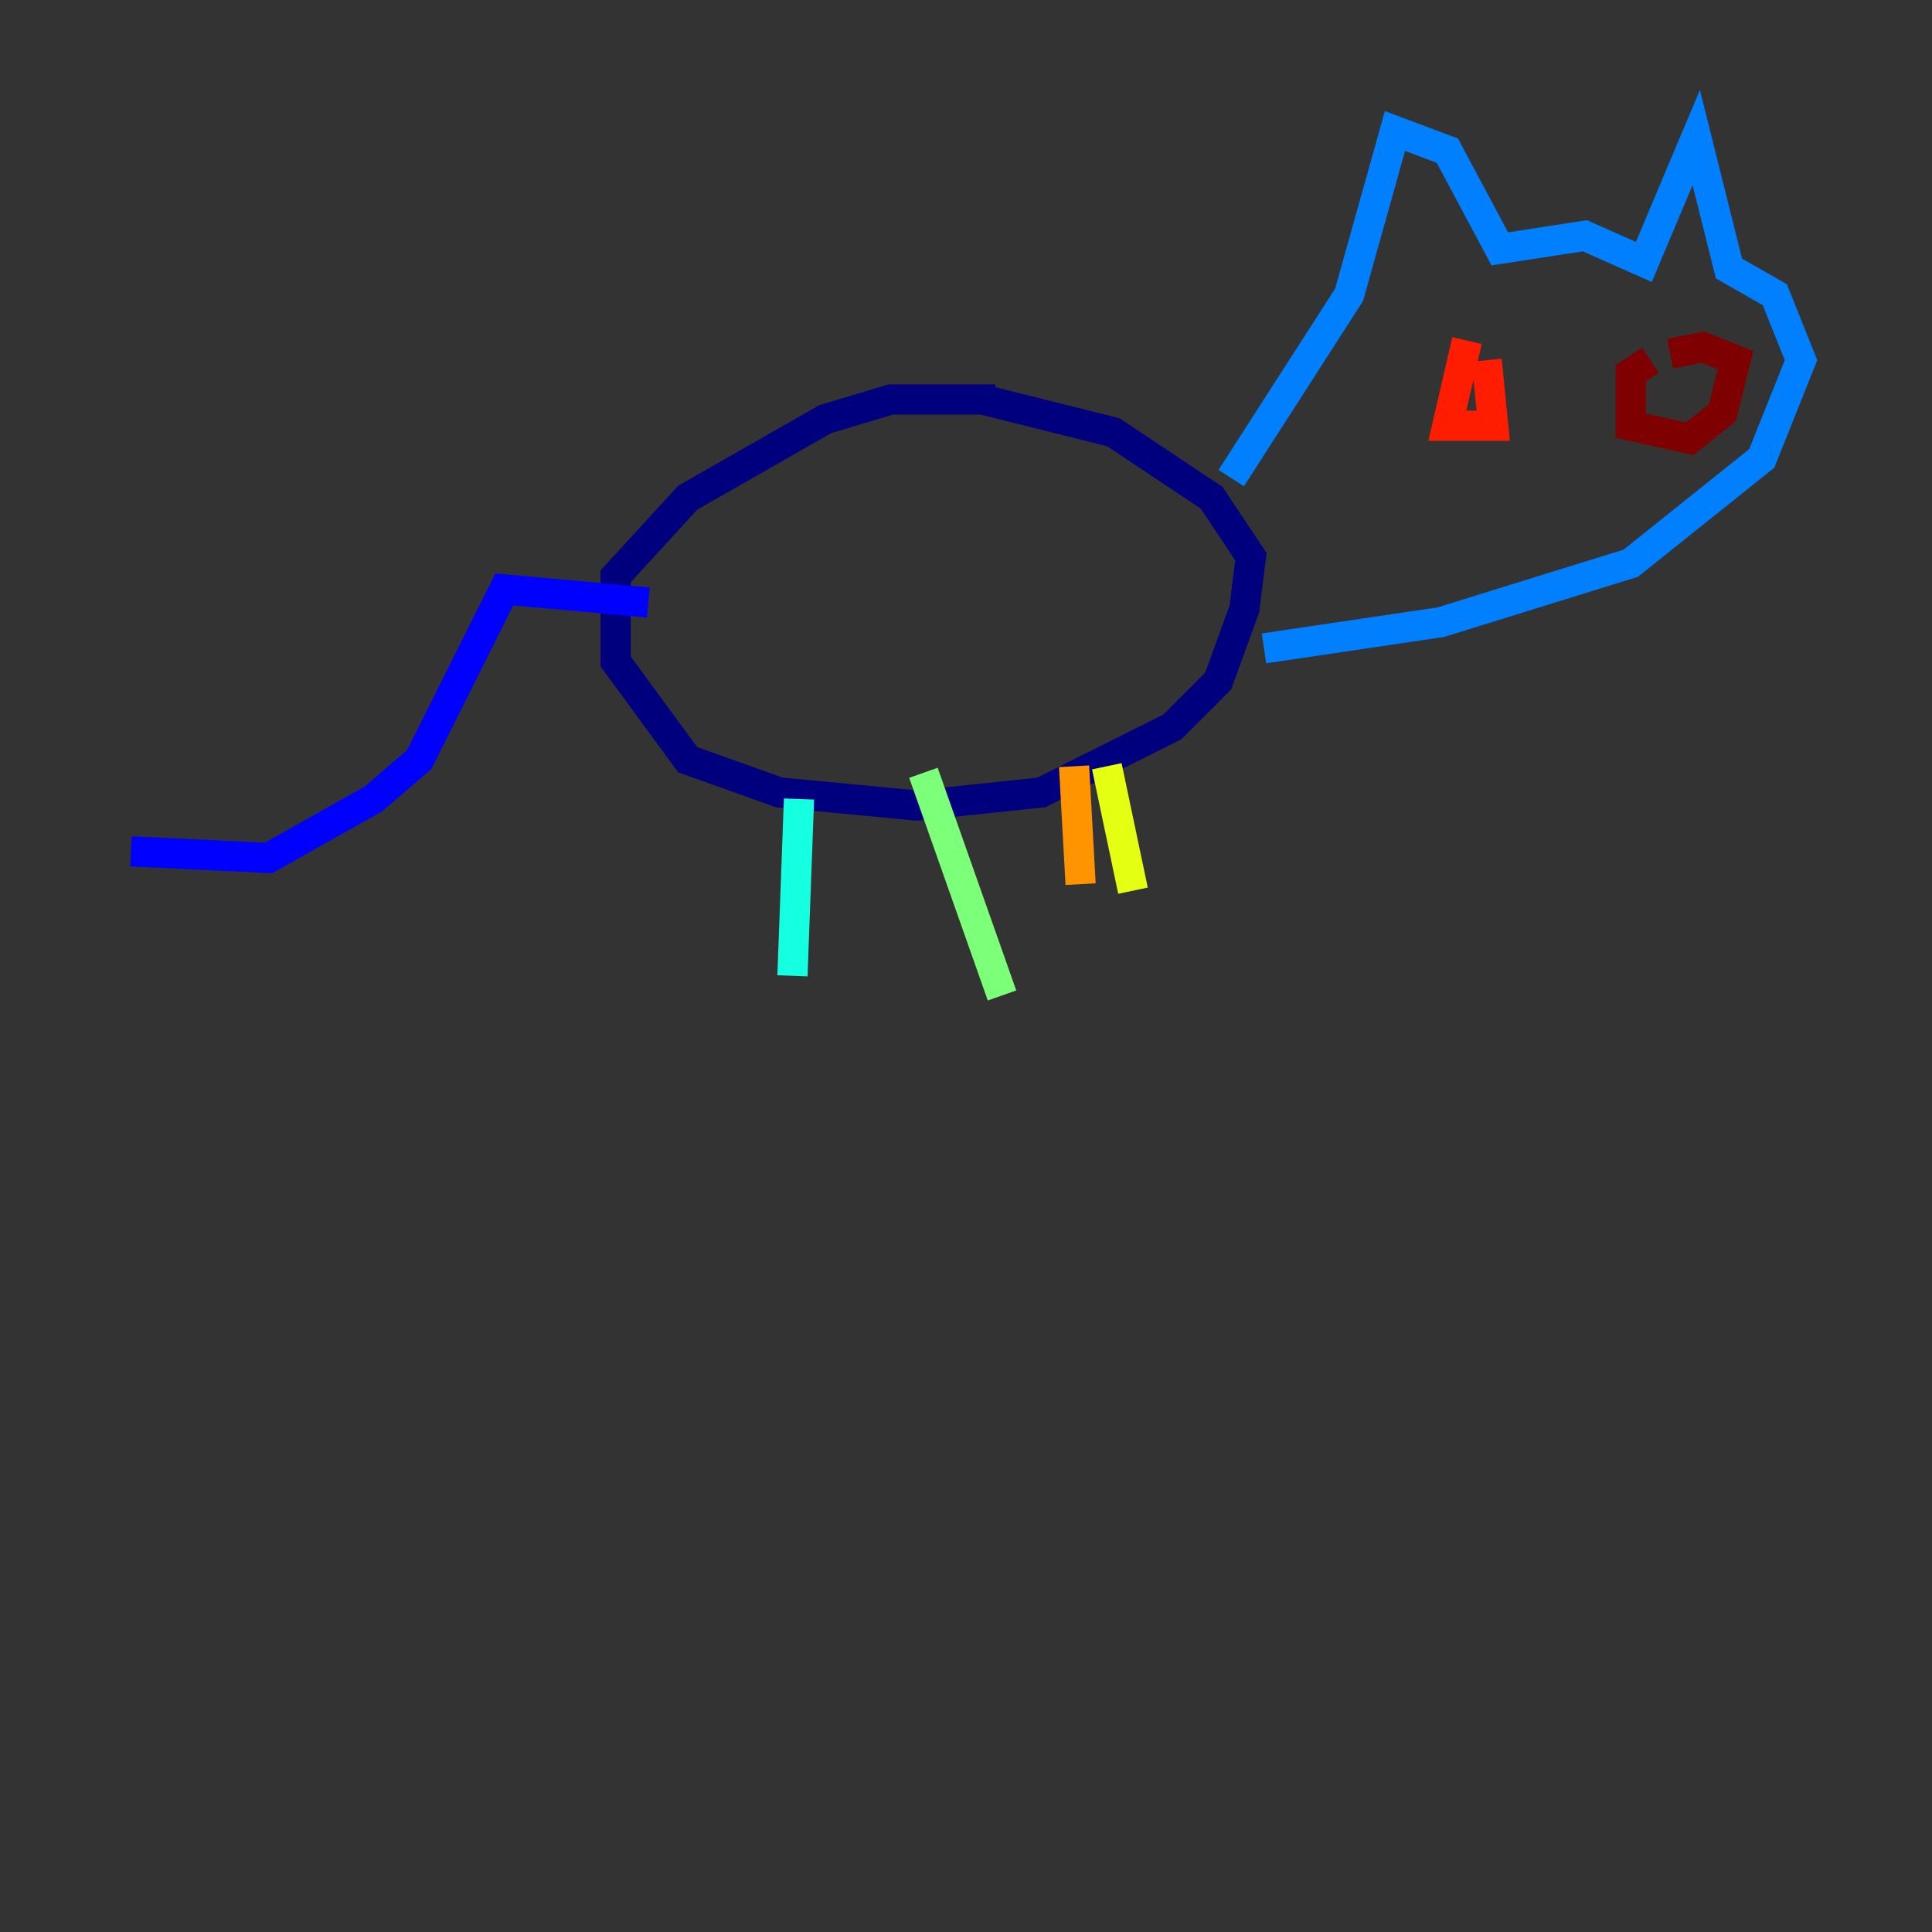 <?xml version="1.0" encoding="utf-8" ?>
<svg baseProfile="tiny" height="128" version="1.2" viewBox="0,0,128,128" width="128" xmlns="http://www.w3.org/2000/svg" xmlns:ev="http://www.w3.org/2001/xml-events" xmlns:xlink="http://www.w3.org/1999/xlink"><rect x="0" y="0" width="128" height="128" fill="#333333" stroke="none"/><defs /><polyline fill="none" points="65.953,26.468 59.01,26.468 54.671,27.77 45.559,32.976 40.786,38.183 40.786,43.824 45.559,50.332 51.634,52.502 60.746,53.37 68.99,52.502 77.668,48.163 80.705,45.125 82.441,40.352 82.875,36.881 80.271,32.976 73.763,28.637 65.085,26.468" stroke="#00007f" stroke-width="2" /><polyline fill="none" points="42.956,39.919 33.41,39.051 27.77,50.332 24.732,52.936 17.79,56.841 8.678,56.407" stroke="#0000ff" stroke-width="2" /><polyline fill="none" points="81.573,31.675 89.383,19.525 92.42,8.678 95.891,9.98 99.363,16.488 105.003,15.62 108.909,17.356 112.38,9.112 114.549,17.79 117.586,19.525 119.322,23.864 116.719,30.373 108.041,37.315 95.458,41.22 83.742,42.956" stroke="#0080ff" stroke-width="2" /><polyline fill="none" points="52.936,52.936 52.502,64.651" stroke="#15ffe1" stroke-width="2" /><polyline fill="none" points="61.18,51.2 66.386,65.953" stroke="#7cff79" stroke-width="2" /><polyline fill="none" points="73.329,50.766 75.064,59.01" stroke="#e4ff12" stroke-width="2" /><polyline fill="none" points="71.159,50.766 71.593,58.576" stroke="#ff9400" stroke-width="2" /><polyline fill="none" points="97.193,22.563 95.891,28.203 98.929,28.203 98.495,23.864" stroke="#ff1d00" stroke-width="2" /><polyline fill="none" points="109.342,23.864 108.041,24.732 108.041,28.203 111.946,29.071 114.115,27.336 114.983,23.864 112.814,22.997 110.644,23.43" stroke="#7f0000" stroke-width="2" /></svg>